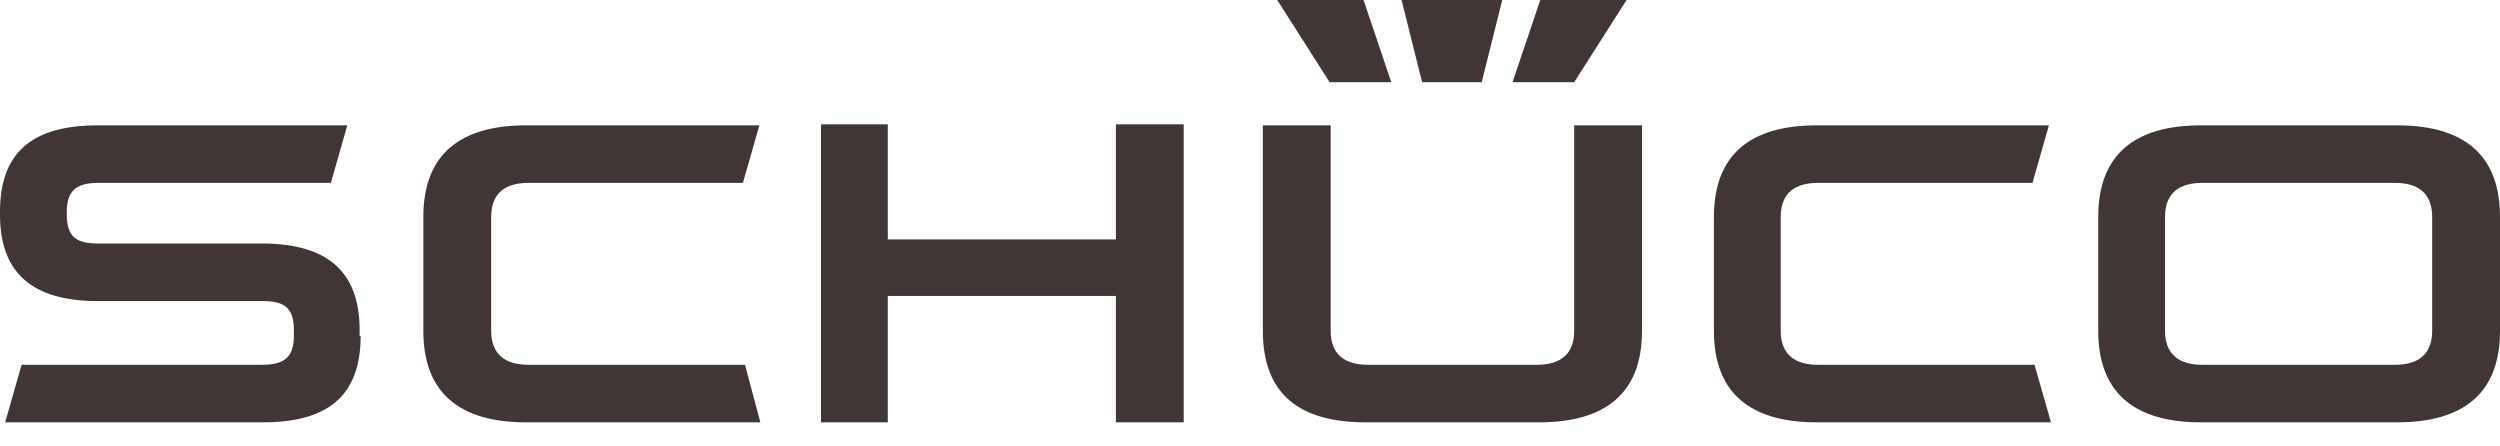 <svg width="101" height="18" viewBox="0 0 101 18" fill="none" xmlns="http://www.w3.org/2000/svg">
<path d="M14.571 13.575C14.571 16.024 13.201 17.062 10.627 17.062H0.208L0.872 14.737H10.586C11.416 14.737 11.873 14.488 11.873 13.575V13.325C11.873 12.371 11.416 12.163 10.586 12.163H3.944C1.37 12.163 0 11.084 0 8.676V8.552C0 6.102 1.37 5.064 3.944 5.064H14.031L13.367 7.389H3.985C3.155 7.389 2.698 7.638 2.698 8.552V8.676C2.698 9.631 3.155 9.838 3.985 9.838H10.586C13.159 9.838 14.529 10.918 14.529 13.325V13.575H14.571Z" fill="#3F3635"/>
<path d="M30.719 17.062H21.254C18.598 17.062 17.103 15.899 17.103 13.367V8.759C17.103 6.227 18.598 5.064 21.254 5.064H30.678L30.014 7.389H21.337C20.466 7.389 19.843 7.763 19.843 8.759V13.367C19.843 14.363 20.466 14.737 21.337 14.737H30.097L30.719 17.062Z" fill="#3F3635"/>
<path d="M45.083 11.956H35.867V17.062H33.169V5.023H35.867V9.673H45.083V5.023H47.822V17.062H45.083V11.956Z" fill="#3F3635"/>
<path d="M82.859 17.062H73.394C70.737 17.062 69.243 15.899 69.243 13.367V8.759C69.243 6.227 70.737 5.064 73.394 5.064H82.776L82.112 7.389H73.436C72.564 7.389 71.941 7.763 71.941 8.759V13.367C71.941 14.363 72.564 14.737 73.436 14.737H82.195L82.859 17.062Z" fill="#3F3635"/>
<path d="M51.019 13.367V5.064H53.759V13.367C53.759 14.363 54.381 14.737 55.253 14.737H62.103C62.974 14.737 63.597 14.363 63.597 13.367V5.064H66.337V13.367C66.337 15.899 64.843 17.062 62.186 17.062H55.17C52.472 17.062 51.019 15.899 51.019 13.367Z" fill="#3F3635"/>
<path d="M98.26 13.367V8.759C98.26 7.763 97.638 7.389 96.766 7.389H88.961C88.09 7.389 87.467 7.763 87.467 8.759V13.367C87.467 14.363 88.09 14.737 88.961 14.737H96.766C97.638 14.737 98.26 14.363 98.26 13.367ZM96.849 17.062H88.92C86.263 17.062 84.769 15.899 84.769 13.367V8.759C84.769 6.227 86.263 5.064 88.92 5.064H96.849C99.506 5.064 101 6.227 101 8.759V13.367C101 15.899 99.506 17.062 96.849 17.062Z" fill="#3F3635"/>
<path d="M56.623 0H60.691L59.861 3.321H57.453L56.623 0Z" fill="#3F3635"/>
<path d="M62.227 0H65.714L63.597 3.321H61.106L62.227 0Z" fill="#3F3635"/>
<path d="M51.6 0H55.087L56.208 3.321H53.717L51.6 0Z" fill="#3F3635"/>
</svg>
